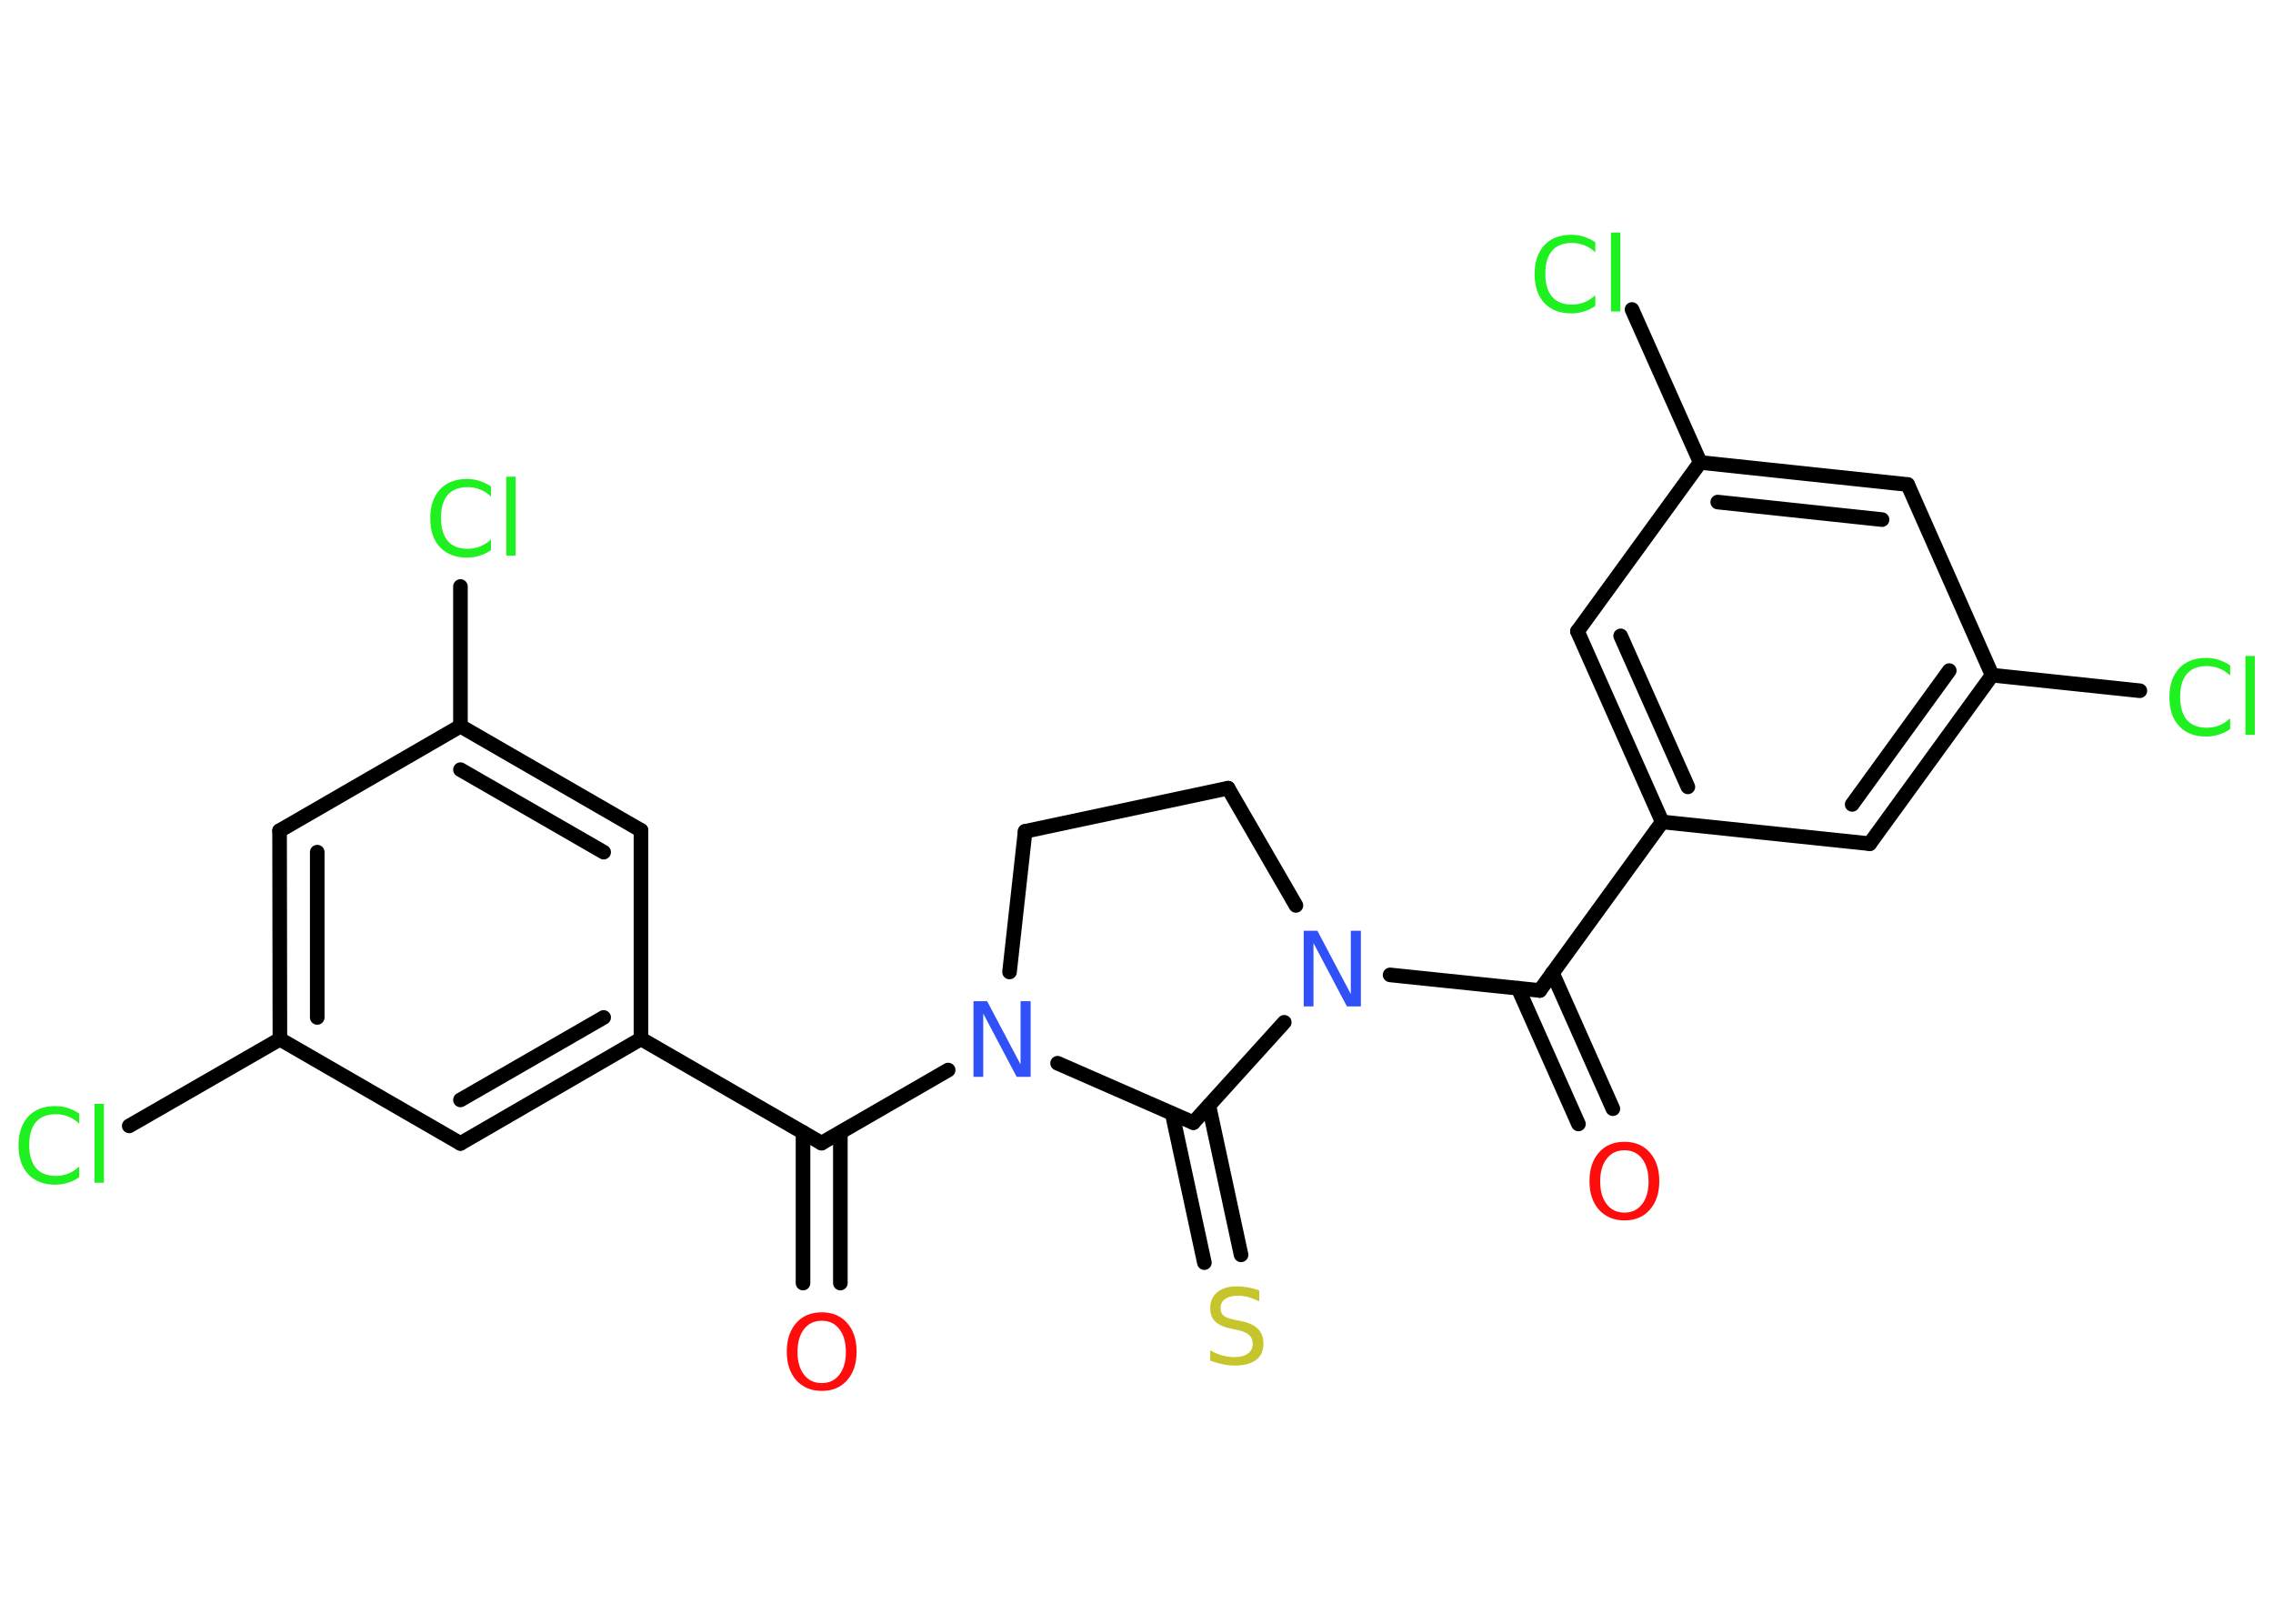 <?xml version='1.0' encoding='UTF-8'?>
<!DOCTYPE svg PUBLIC "-//W3C//DTD SVG 1.1//EN" "http://www.w3.org/Graphics/SVG/1.1/DTD/svg11.dtd">
<svg version='1.2' xmlns='http://www.w3.org/2000/svg' xmlns:xlink='http://www.w3.org/1999/xlink' width='70.0mm' height='50.0mm' viewBox='0 0 70.0 50.0'>
  <desc>Generated by the Chemistry Development Kit (http://github.com/cdk)</desc>
  <g stroke-linecap='round' stroke-linejoin='round' stroke='#000000' stroke-width='.45' fill='#1FF01F'>
    <rect x='.0' y='.0' width='70.0' height='50.0' fill='#FFFFFF' stroke='none'/>
    <g id='mol1' class='mol'>
      <g id='mol1bnd1' class='bond'>
        <line x1='48.61' y1='34.61' x2='46.75' y2='30.43'/>
        <line x1='49.67' y1='34.14' x2='47.81' y2='29.96'/>
      </g>
      <line id='mol1bnd2' class='bond' x1='47.42' y1='30.5' x2='51.19' y2='25.31'/>
      <g id='mol1bnd3' class='bond'>
        <line x1='48.58' y1='19.44' x2='51.19' y2='25.31'/>
        <line x1='49.91' y1='19.58' x2='51.98' y2='24.23'/>
      </g>
      <line id='mol1bnd4' class='bond' x1='48.58' y1='19.44' x2='52.36' y2='14.24'/>
      <line id='mol1bnd5' class='bond' x1='52.36' y1='14.24' x2='50.26' y2='9.53'/>
      <g id='mol1bnd6' class='bond'>
        <line x1='58.75' y1='14.92' x2='52.36' y2='14.24'/>
        <line x1='57.96' y1='16.0' x2='52.9' y2='15.46'/>
      </g>
      <line id='mol1bnd7' class='bond' x1='58.75' y1='14.92' x2='61.35' y2='20.79'/>
      <line id='mol1bnd8' class='bond' x1='61.35' y1='20.79' x2='65.9' y2='21.27'/>
      <g id='mol1bnd9' class='bond'>
        <line x1='57.58' y1='25.98' x2='61.35' y2='20.79'/>
        <line x1='57.04' y1='24.77' x2='60.03' y2='20.65'/>
      </g>
      <line id='mol1bnd10' class='bond' x1='51.19' y1='25.31' x2='57.58' y2='25.98'/>
      <line id='mol1bnd11' class='bond' x1='47.42' y1='30.5' x2='42.81' y2='30.02'/>
      <line id='mol1bnd12' class='bond' x1='39.91' y1='27.88' x2='37.82' y2='24.27'/>
      <line id='mol1bnd13' class='bond' x1='37.82' y1='24.27' x2='31.57' y2='25.6'/>
      <line id='mol1bnd14' class='bond' x1='31.57' y1='25.6' x2='31.09' y2='29.93'/>
      <line id='mol1bnd15' class='bond' x1='29.2' y1='32.95' x2='25.3' y2='35.2'/>
      <g id='mol1bnd16' class='bond'>
        <line x1='25.88' y1='34.87' x2='25.88' y2='39.51'/>
        <line x1='24.73' y1='34.87' x2='24.73' y2='39.51'/>
      </g>
      <line id='mol1bnd17' class='bond' x1='25.3' y1='35.2' x2='19.74' y2='31.99'/>
      <g id='mol1bnd18' class='bond'>
        <line x1='14.18' y1='35.21' x2='19.74' y2='31.99'/>
        <line x1='14.18' y1='33.87' x2='18.59' y2='31.33'/>
      </g>
      <line id='mol1bnd19' class='bond' x1='14.18' y1='35.21' x2='8.62' y2='32.0'/>
      <line id='mol1bnd20' class='bond' x1='8.62' y1='32.0' x2='3.98' y2='34.67'/>
      <g id='mol1bnd21' class='bond'>
        <line x1='8.61' y1='25.58' x2='8.62' y2='32.0'/>
        <line x1='9.77' y1='26.24' x2='9.77' y2='31.33'/>
      </g>
      <line id='mol1bnd22' class='bond' x1='8.61' y1='25.58' x2='14.18' y2='22.36'/>
      <line id='mol1bnd23' class='bond' x1='14.18' y1='22.36' x2='14.18' y2='18.06'/>
      <g id='mol1bnd24' class='bond'>
        <line x1='19.74' y1='25.57' x2='14.18' y2='22.36'/>
        <line x1='18.59' y1='26.24' x2='14.18' y2='23.7'/>
      </g>
      <line id='mol1bnd25' class='bond' x1='19.74' y1='31.99' x2='19.74' y2='25.57'/>
      <line id='mol1bnd26' class='bond' x1='32.57' y1='32.74' x2='36.75' y2='34.57'/>
      <line id='mol1bnd27' class='bond' x1='39.55' y1='31.48' x2='36.75' y2='34.57'/>
      <g id='mol1bnd28' class='bond'>
        <line x1='37.23' y1='34.05' x2='38.22' y2='38.64'/>
        <line x1='36.1' y1='34.29' x2='37.09' y2='38.88'/>
      </g>
      <path id='mol1atm1' class='atom' d='M50.03 35.42q-.35 .0 -.55 .26q-.2 .26 -.2 .7q.0 .44 .2 .7q.2 .26 .55 .26q.34 .0 .54 -.26q.2 -.26 .2 -.7q.0 -.44 -.2 -.7q-.2 -.26 -.54 -.26zM50.03 35.16q.49 .0 .78 .33q.29 .33 .29 .88q.0 .55 -.29 .88q-.29 .33 -.78 .33q-.49 .0 -.79 -.33q-.29 -.33 -.29 -.88q.0 -.55 .29 -.88q.29 -.33 .79 -.33z' stroke='none' fill='#FF0D0D'/>
      <path id='mol1atm6' class='atom' d='M49.13 7.44v.33q-.16 -.15 -.34 -.22q-.18 -.07 -.38 -.07q-.4 .0 -.61 .24q-.21 .24 -.21 .71q.0 .46 .21 .71q.21 .24 .61 .24q.2 .0 .38 -.07q.18 -.07 .34 -.22v.33q-.17 .12 -.35 .17q-.18 .06 -.39 .06q-.53 .0 -.83 -.32q-.3 -.32 -.3 -.89q.0 -.56 .3 -.89q.3 -.32 .83 -.32q.21 .0 .39 .06q.19 .06 .35 .17zM49.61 7.16h.29v2.43h-.29v-2.43z' stroke='none'/>
      <path id='mol1atm9' class='atom' d='M68.68 20.47v.33q-.16 -.15 -.34 -.22q-.18 -.07 -.38 -.07q-.4 .0 -.61 .24q-.21 .24 -.21 .71q.0 .46 .21 .71q.21 .24 .61 .24q.2 .0 .38 -.07q.18 -.07 .34 -.22v.33q-.17 .12 -.35 .17q-.18 .06 -.39 .06q-.53 .0 -.83 -.32q-.3 -.32 -.3 -.89q.0 -.56 .3 -.89q.3 -.32 .83 -.32q.21 .0 .39 .06q.19 .06 .35 .17zM69.15 20.2h.29v2.43h-.29v-2.43z' stroke='none'/>
      <path id='mol1atm11' class='atom' d='M40.15 28.66h.42l1.03 1.95v-1.95h.31v2.33h-.43l-1.03 -1.95v1.95h-.3v-2.33z' stroke='none' fill='#3050F8'/>
      <path id='mol1atm14' class='atom' d='M29.98 30.83h.42l1.03 1.95v-1.95h.31v2.33h-.43l-1.03 -1.95v1.95h-.3v-2.33z' stroke='none' fill='#3050F8'/>
      <path id='mol1atm16' class='atom' d='M25.31 40.67q-.35 .0 -.55 .26q-.2 .26 -.2 .7q.0 .44 .2 .7q.2 .26 .55 .26q.34 .0 .54 -.26q.2 -.26 .2 -.7q.0 -.44 -.2 -.7q-.2 -.26 -.54 -.26zM25.31 40.41q.49 .0 .78 .33q.29 .33 .29 .88q.0 .55 -.29 .88q-.29 .33 -.78 .33q-.49 .0 -.79 -.33q-.29 -.33 -.29 -.88q.0 -.55 .29 -.88q.29 -.33 .79 -.33z' stroke='none' fill='#FF0D0D'/>
      <path id='mol1atm20' class='atom' d='M2.44 34.27v.33q-.16 -.15 -.34 -.22q-.18 -.07 -.38 -.07q-.4 .0 -.61 .24q-.21 .24 -.21 .71q.0 .46 .21 .71q.21 .24 .61 .24q.2 .0 .38 -.07q.18 -.07 .34 -.22v.33q-.17 .12 -.35 .17q-.18 .06 -.39 .06q-.53 .0 -.83 -.32q-.3 -.32 -.3 -.89q.0 -.56 .3 -.89q.3 -.32 .83 -.32q.21 .0 .39 .06q.19 .06 .35 .17zM2.91 33.99h.29v2.43h-.29v-2.43z' stroke='none'/>
      <path id='mol1atm23' class='atom' d='M15.12 14.96v.33q-.16 -.15 -.34 -.22q-.18 -.07 -.38 -.07q-.4 .0 -.61 .24q-.21 .24 -.21 .71q.0 .46 .21 .71q.21 .24 .61 .24q.2 .0 .38 -.07q.18 -.07 .34 -.22v.33q-.17 .12 -.35 .17q-.18 .06 -.39 .06q-.53 .0 -.83 -.32q-.3 -.32 -.3 -.89q.0 -.56 .3 -.89q.3 -.32 .83 -.32q.21 .0 .39 .06q.19 .06 .35 .17zM15.59 14.68h.29v2.43h-.29v-2.43z' stroke='none'/>
      <path id='mol1atm26' class='atom' d='M38.78 39.76v.31q-.18 -.08 -.34 -.13q-.16 -.04 -.31 -.04q-.26 .0 -.4 .1q-.14 .1 -.14 .28q.0 .15 .09 .23q.09 .08 .35 .13l.19 .04q.35 .07 .52 .24q.17 .17 .17 .45q.0 .34 -.23 .51q-.23 .17 -.67 .17q-.17 .0 -.35 -.04q-.19 -.04 -.39 -.11v-.32q.19 .11 .38 .16q.18 .05 .36 .05q.27 .0 .42 -.11q.15 -.11 .15 -.3q.0 -.17 -.11 -.27q-.11 -.1 -.34 -.15l-.19 -.04q-.35 -.07 -.51 -.22q-.16 -.15 -.16 -.42q.0 -.31 .22 -.49q.22 -.18 .6 -.18q.16 .0 .33 .03q.17 .03 .35 .09z' stroke='none' fill='#C6C62C'/>
    </g>
  </g>
</svg>
